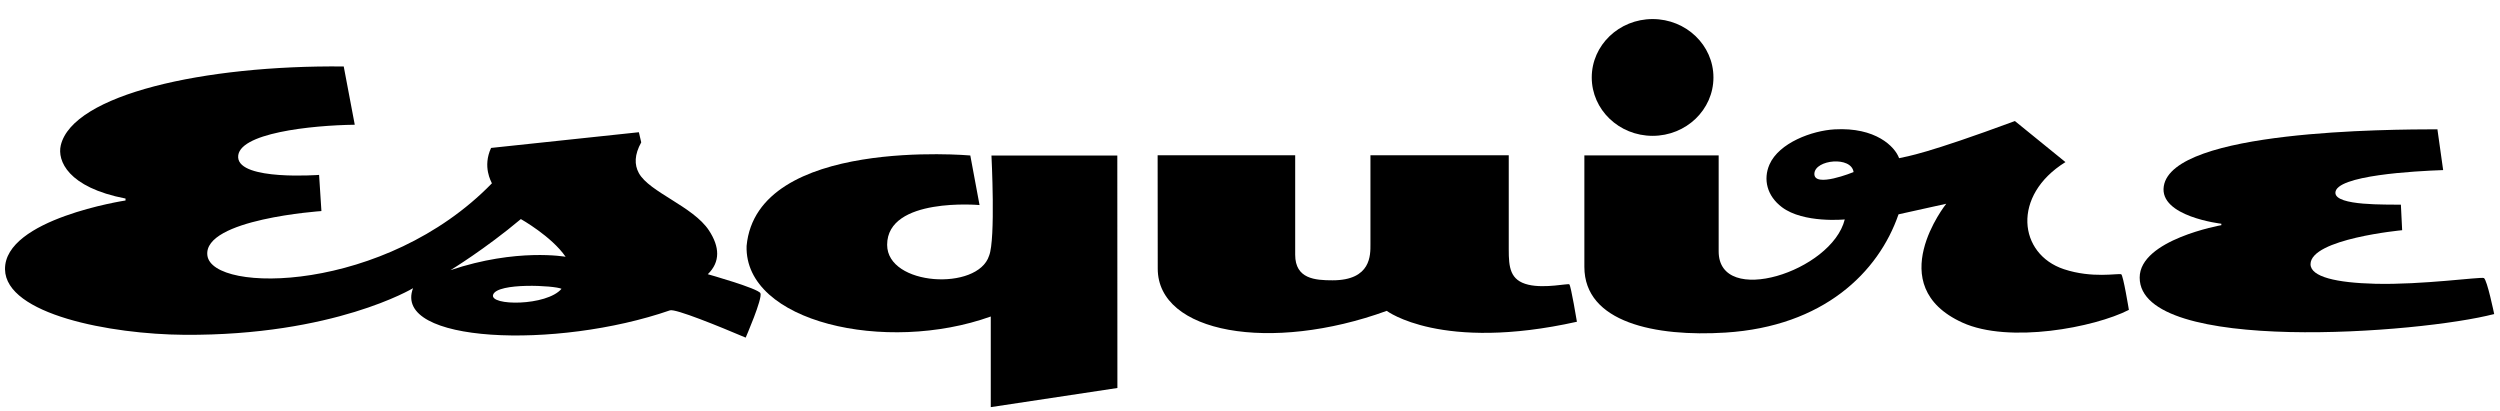 <svg width="146" height="24" viewBox="0 0 146 24" fill="none" xmlns="http://www.w3.org/2000/svg">
<path d="M65.256 22.656L65.251 9.084H57.901C57.901 9.084 58.151 13.982 57.763 14.933C57.106 17.003 51.809 16.709 51.809 14.297C51.809 11.494 57.205 11.975 57.205 11.975L56.666 9.08C56.666 9.08 44.199 7.967 43.601 14.362C43.467 18.818 51.742 20.677 57.861 18.484V23.776L65.256 22.659V22.656Z" fill="black"/>
<path d="M91.654 16.608C91.581 16.536 90.235 16.858 89.258 16.628C88.181 16.376 88.111 15.603 88.111 14.574V9.069H80.034V14.265C80.034 14.878 80.086 16.37 77.82 16.37C76.802 16.37 75.639 16.288 75.639 14.878V9.069H67.606L67.612 15.689C67.612 19.463 74.209 20.616 80.986 18.154C80.986 18.154 84.159 20.559 92.092 18.79C92.092 18.79 91.746 16.704 91.651 16.61" fill="black"/>
<path d="M105.96 10.13C106.013 9.317 108.119 9.107 108.249 10.049C108.249 10.049 105.906 11.009 105.96 10.13ZM123.88 16.017C123.676 15.952 122.192 16.271 120.532 15.721C117.876 14.839 117.469 11.42 120.622 9.466L117.67 7.069C112.463 8.994 111.393 9.13 110.907 9.238C110.664 8.559 109.534 7.418 107.138 7.555C105.836 7.628 103.898 8.332 103.337 9.609C102.961 10.471 103.188 11.439 104.064 12.099C105.325 13.053 107.734 12.815 107.734 12.815C106.976 15.864 100.37 17.95 100.37 14.681V9.076H92.527V15.586C92.527 18.839 96.688 19.681 100.771 19.423C106.486 19.061 109.702 15.914 110.874 12.517L113.661 11.899C113.661 11.899 109.845 16.673 114.607 18.841C117.324 20.078 122.319 19.125 124.327 18.097C124.327 18.097 123.994 16.053 123.878 16.017" fill="black"/>
<path d="M26.308 15.777C26.308 15.777 28.333 14.546 30.418 12.794C30.418 12.794 32.211 13.8 33.032 14.996C33.032 14.996 30.172 14.475 26.308 15.777ZM32.793 16.866C31.933 17.883 28.563 17.874 28.799 17.208C29.053 16.492 32.397 16.67 32.793 16.866ZM41.337 16.013C42.077 15.292 42.031 14.416 41.405 13.46C40.479 12.05 37.921 11.225 37.308 10.107C37.039 9.615 37.05 9.031 37.448 8.313L37.31 7.722L28.679 8.639C28.169 9.744 28.69 10.605 28.727 10.706C22.491 17.114 12.38 17.17 12.11 14.912C11.859 12.794 18.771 12.326 18.771 12.326L18.635 10.214C18.635 10.214 13.978 10.565 13.908 9.191C13.836 7.773 18.193 7.315 20.718 7.285L20.074 3.882C11.896 3.796 4.252 5.525 3.549 8.489C3.339 9.378 3.956 10.943 7.331 11.595V11.708C7.331 11.708 0.245 12.784 0.293 15.733C0.337 18.357 6.448 19.523 10.766 19.553C19.513 19.612 24.122 16.83 24.122 16.83C22.901 20.038 32.476 20.427 39.126 18.124C39.443 18.015 41.996 19.059 43.548 19.717C43.548 19.717 44.54 17.435 44.409 17.126C44.288 16.845 41.339 16.015 41.339 16.015" fill="black"/>
<path d="M134.935 15.431C134.935 13.944 140.286 13.444 140.286 13.444L140.212 11.954C139.432 11.933 136.387 12.04 136.387 11.259C136.387 10.238 141.046 9.99 142.68 9.933L142.345 7.551C139.529 7.559 126.882 7.591 126.365 10.874C126.085 12.648 129.726 13.066 129.726 13.066V13.15C129.726 13.15 124.957 13.996 124.957 16.211C124.957 20.73 141.403 19.463 145.66 18.339C145.66 18.339 145.248 16.333 145.06 16.238C144.889 16.154 141.438 16.644 138.697 16.572C136.468 16.515 134.935 16.175 134.935 15.427" fill="black"/>
<path d="M96.512 7.933C98.474 7.933 100.065 6.406 100.065 4.523C100.065 2.641 98.474 1.113 96.512 1.113C94.55 1.113 92.958 2.641 92.958 4.523C92.958 6.406 94.55 7.933 96.512 7.933Z" fill="black"/>
</svg>

